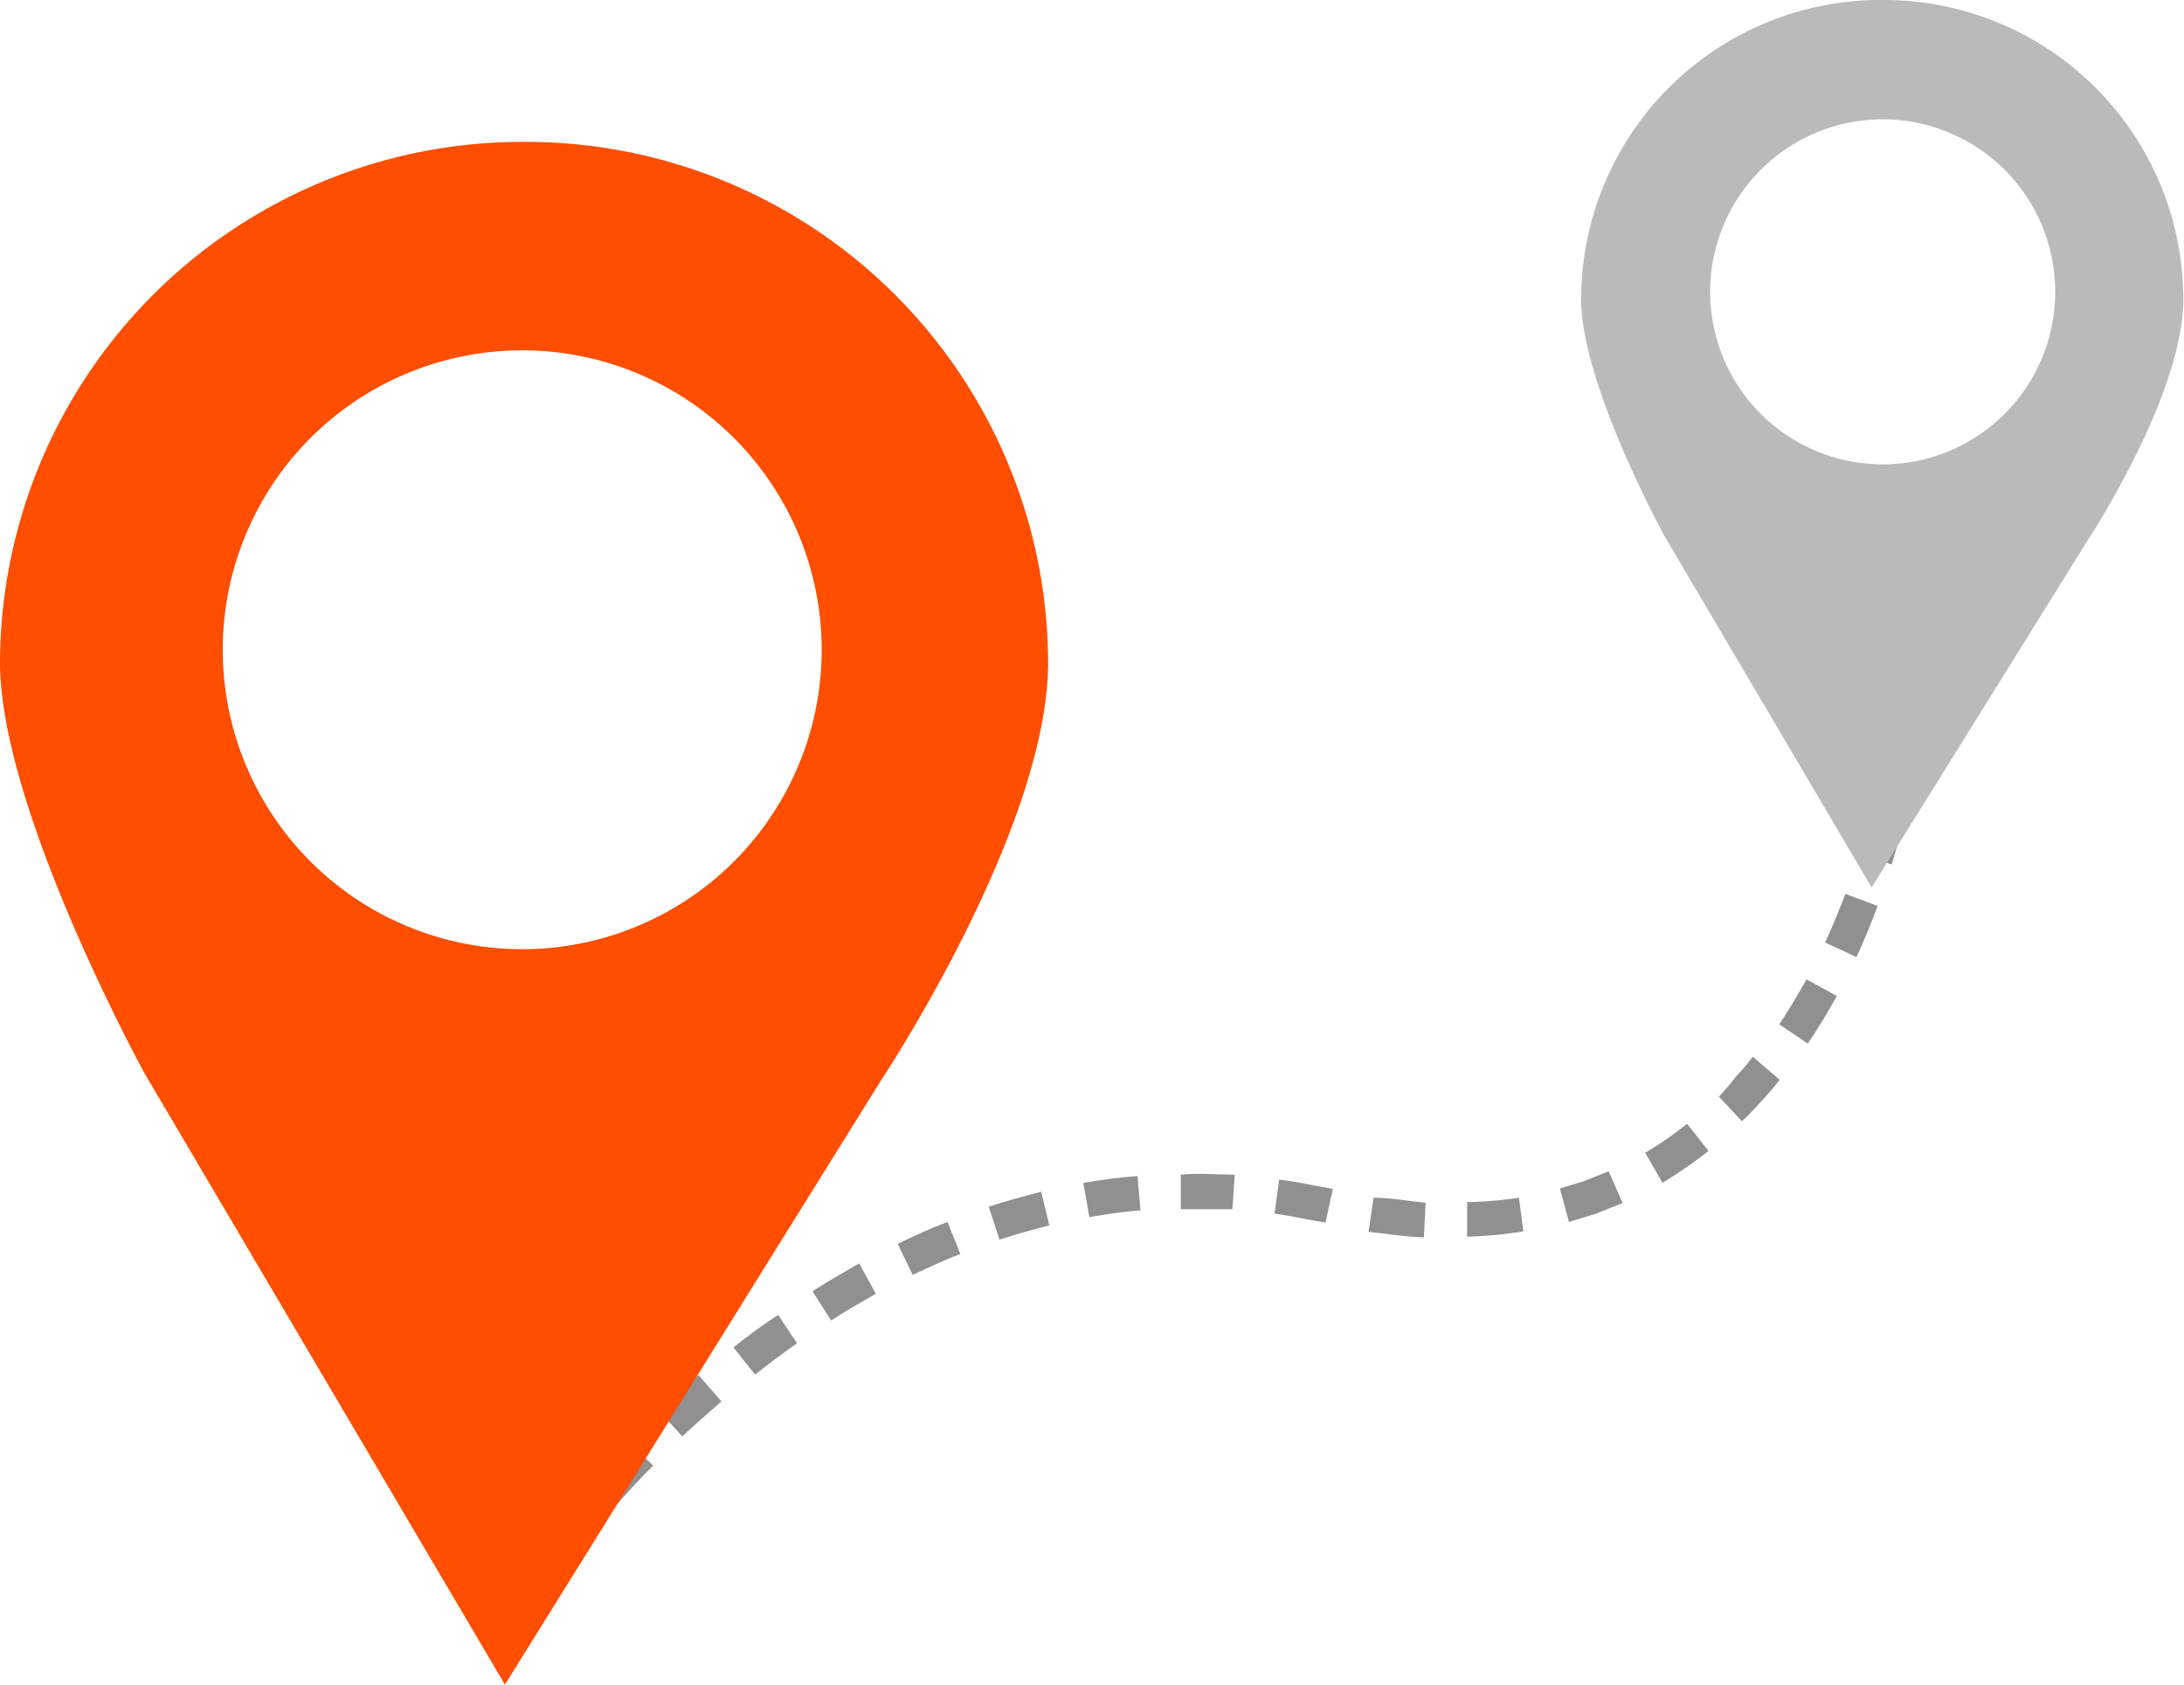 <svg id="Layer_1" data-name="Layer 1" xmlns="http://www.w3.org/2000/svg" viewBox="0 0 94.81 73.14"><defs><style>.cls-1{opacity:0.5;}.cls-2{fill:none;}.cls-3{fill:#231f20;fill-rule:evenodd;}.cls-4{fill:#ff4e00;}.cls-5{fill:#bababa;}</style></defs><title>distance300</title><g class="cls-1"><path class="cls-2" d="M31.36,75.78l.26-.36.37-.5c.25-.33.53-.67.8-1,.56-.67,1.15-1.34,1.76-2A43.67,43.67,0,0,1,38.4,68.3L28.89,56.71a56.37,56.37,0,0,0-5.28,4.95c-.82.88-1.62,1.78-2.39,2.71-.39.47-.77.95-1.15,1.44l-.57.76c-.2.29-.35.49-.64.92Z" transform="translate(-2.22 -3)"/><path class="cls-3" d="M30.84,64.27l1,1.09c.55-.52,1.12-1,1.7-1.52l-1-1.14C32,63.21,31.41,63.73,30.84,64.27Z" transform="translate(-2.22 -3)"/><path class="cls-3" d="M27.9,67.29l1.12,1c.5-.56,1-1.12,1.56-1.66l-1.07-1C29,66.14,28.42,66.71,27.9,67.29Z" transform="translate(-2.22 -3)"/><path class="cls-3" d="M25.23,70.55l1.21.89c.45-.61.92-1.2,1.4-1.79l-1.15-1C26.19,69.3,25.7,69.91,25.23,70.55Z" transform="translate(-2.22 -3)"/><path class="cls-2" d="M38.4,68.3a29.93,29.93,0,0,1,8.58-5L41.84,49.16a44.79,44.79,0,0,0-13,7.55Z" transform="translate(-2.22 -3)"/><path class="cls-3" d="M41.19,57l.65,1.35c.68-.32,1.36-.64,2.07-.91l-.56-1.39C42.62,56.33,41.9,56.66,41.19,57Z" transform="translate(-2.22 -3)"/><path class="cls-3" d="M37.49,59.06l.81,1.27c.63-.42,1.29-.78,1.94-1.16l-.72-1.32C38.84,58.25,38.15,58.63,37.49,59.06Z" transform="translate(-2.22 -3)"/><path class="cls-3" d="M34.06,61.5,35,62.68c.59-.47,1.2-.93,1.82-1.36L36,60.09C35.3,60.54,34.68,61,34.06,61.5Z" transform="translate(-2.22 -3)"/><path class="cls-2" d="M47,63.25a19.77,19.77,0,0,1,9-1.16L57.5,47.17a34.84,34.84,0,0,0-15.66,2Z" transform="translate(-2.22 -3)"/><path class="cls-3" d="M53.48,54l0,1.5c.74,0,1.49,0,2.24,0l.1-1.5C55.06,54,54.27,53.92,53.48,54Z" transform="translate(-2.22 -3)"/><path class="cls-3" d="M49.25,54.36l.26,1.48c.73-.12,1.47-.24,2.22-.29l-.13-1.49A23.22,23.22,0,0,0,49.25,54.36Z" transform="translate(-2.22 -3)"/><path class="cls-3" d="M45.14,55.39l.47,1.43c.71-.24,1.44-.43,2.16-.62l-.35-1.46C46.66,54.94,45.89,55.14,45.14,55.39Z" transform="translate(-2.22 -3)"/><path class="cls-2" d="M56,62.09a22.5,22.5,0,0,1,2.26.35,37,37,0,0,0,3.92.62,27.23,27.23,0,0,0,8.58-.4L67.58,48a12.64,12.64,0,0,1-3.89.15c-.72-.06-1.42-.22-2.26-.37a39.65,39.65,0,0,0-3.93-.61Z" transform="translate(-2.22 -3)"/><path class="cls-3" d="M65.91,55.19l0,1.5a18.15,18.15,0,0,0,2.44-.23L68.16,55A16.8,16.8,0,0,1,65.91,55.19Z" transform="translate(-2.22 -3)"/><path class="cls-3" d="M61.85,55l-.22,1.48c.8.08,1.59.22,2.4.24l.08-1.5C63.36,55.15,62.6,55,61.85,55Z" transform="translate(-2.22 -3)"/><path class="cls-3" d="M57.75,54.21l-.2,1.48c.74.1,1.47.27,2.21.39l.32-1.46C59.31,54.48,58.53,54.31,57.75,54.21Z" transform="translate(-2.22 -3)"/><path class="cls-2" d="M70.73,62.66A23.58,23.58,0,0,0,79.1,59.1,26.21,26.21,0,0,0,85.37,53L73.32,44.07a11.36,11.36,0,0,1-2.65,2.63A8.73,8.73,0,0,1,67.58,48Z" transform="translate(-2.22 -3)"/><path class="cls-3" d="M76.84,50.61l1,1.07a11.77,11.77,0,0,0,.85-.88c.27-.29.54-.6.79-.92l-1.17-1a10,10,0,0,1-.73.86A10.2,10.2,0,0,1,76.84,50.61Z" transform="translate(-2.22 -3)"/><path class="cls-3" d="M73.64,53.05l.75,1.3a19.73,19.73,0,0,0,2-1.38l-.93-1.18A16.42,16.42,0,0,1,73.64,53.05Z" transform="translate(-2.22 -3)"/><polygon class="cls-3" points="67.72 51.6 68.11 53.05 69.29 52.69 70.44 52.23 69.83 50.85 68.79 51.27 67.72 51.6"/><path class="cls-2" d="M85.37,53a33.58,33.58,0,0,0,3.95-7c.5-1.21.93-2.42,1.31-3.66.19-.62.36-1.25.52-1.89l.23-1,.1-.52.12-.67L76.78,36c0-.08,0,0,0,0l0,.1-.05.24-.13.54c-.09.37-.19.75-.31,1.13a23.77,23.77,0,0,1-.8,2.24,18.08,18.08,0,0,1-2.15,3.87Z" transform="translate(-2.22 -3)"/><path class="cls-3" d="M82.91,40.09l1.43.44c.24-.77.45-1.54.62-2.33l-1.47-.32C83.33,38.62,83.13,39.36,82.91,40.09Z" transform="translate(-2.22 -3)"/><path class="cls-3" d="M81.45,43.92l1.36.63c.34-.73.64-1.47.92-2.22l-1.4-.52C82.06,42.52,81.77,43.23,81.45,43.92Z" transform="translate(-2.22 -3)"/><path class="cls-3" d="M79.46,47.47l1.24.84q.67-1,1.26-2.07l-1.32-.72C80.27,46.19,79.88,46.84,79.46,47.47Z" transform="translate(-2.22 -3)"/></g><path class="cls-4" d="M25,9.16A22.68,22.68,0,0,0,2.22,31.76c0,6.39,6.27,17.83,6.27,17.83L24.14,76.14,40.47,49.9S47.72,39,47.72,31.76A22.67,22.67,0,0,0,25,9.16Zm-.11,35.05a13,13,0,1,1,13-13A13,13,0,0,1,24.87,44.21Z" transform="translate(-2.22 -3)"/><path class="cls-5" d="M84,3A13,13,0,0,0,70.86,16c0,3.68,3.61,10.26,3.61,10.26l9,15.27,9.39-15.09S97,20.16,97,16A13,13,0,0,0,84,3Zm-.06,20.16a7.49,7.49,0,1,1,7.5-7.49A7.49,7.49,0,0,1,83.89,23.16Z" transform="translate(-2.22 -3)"/></svg>